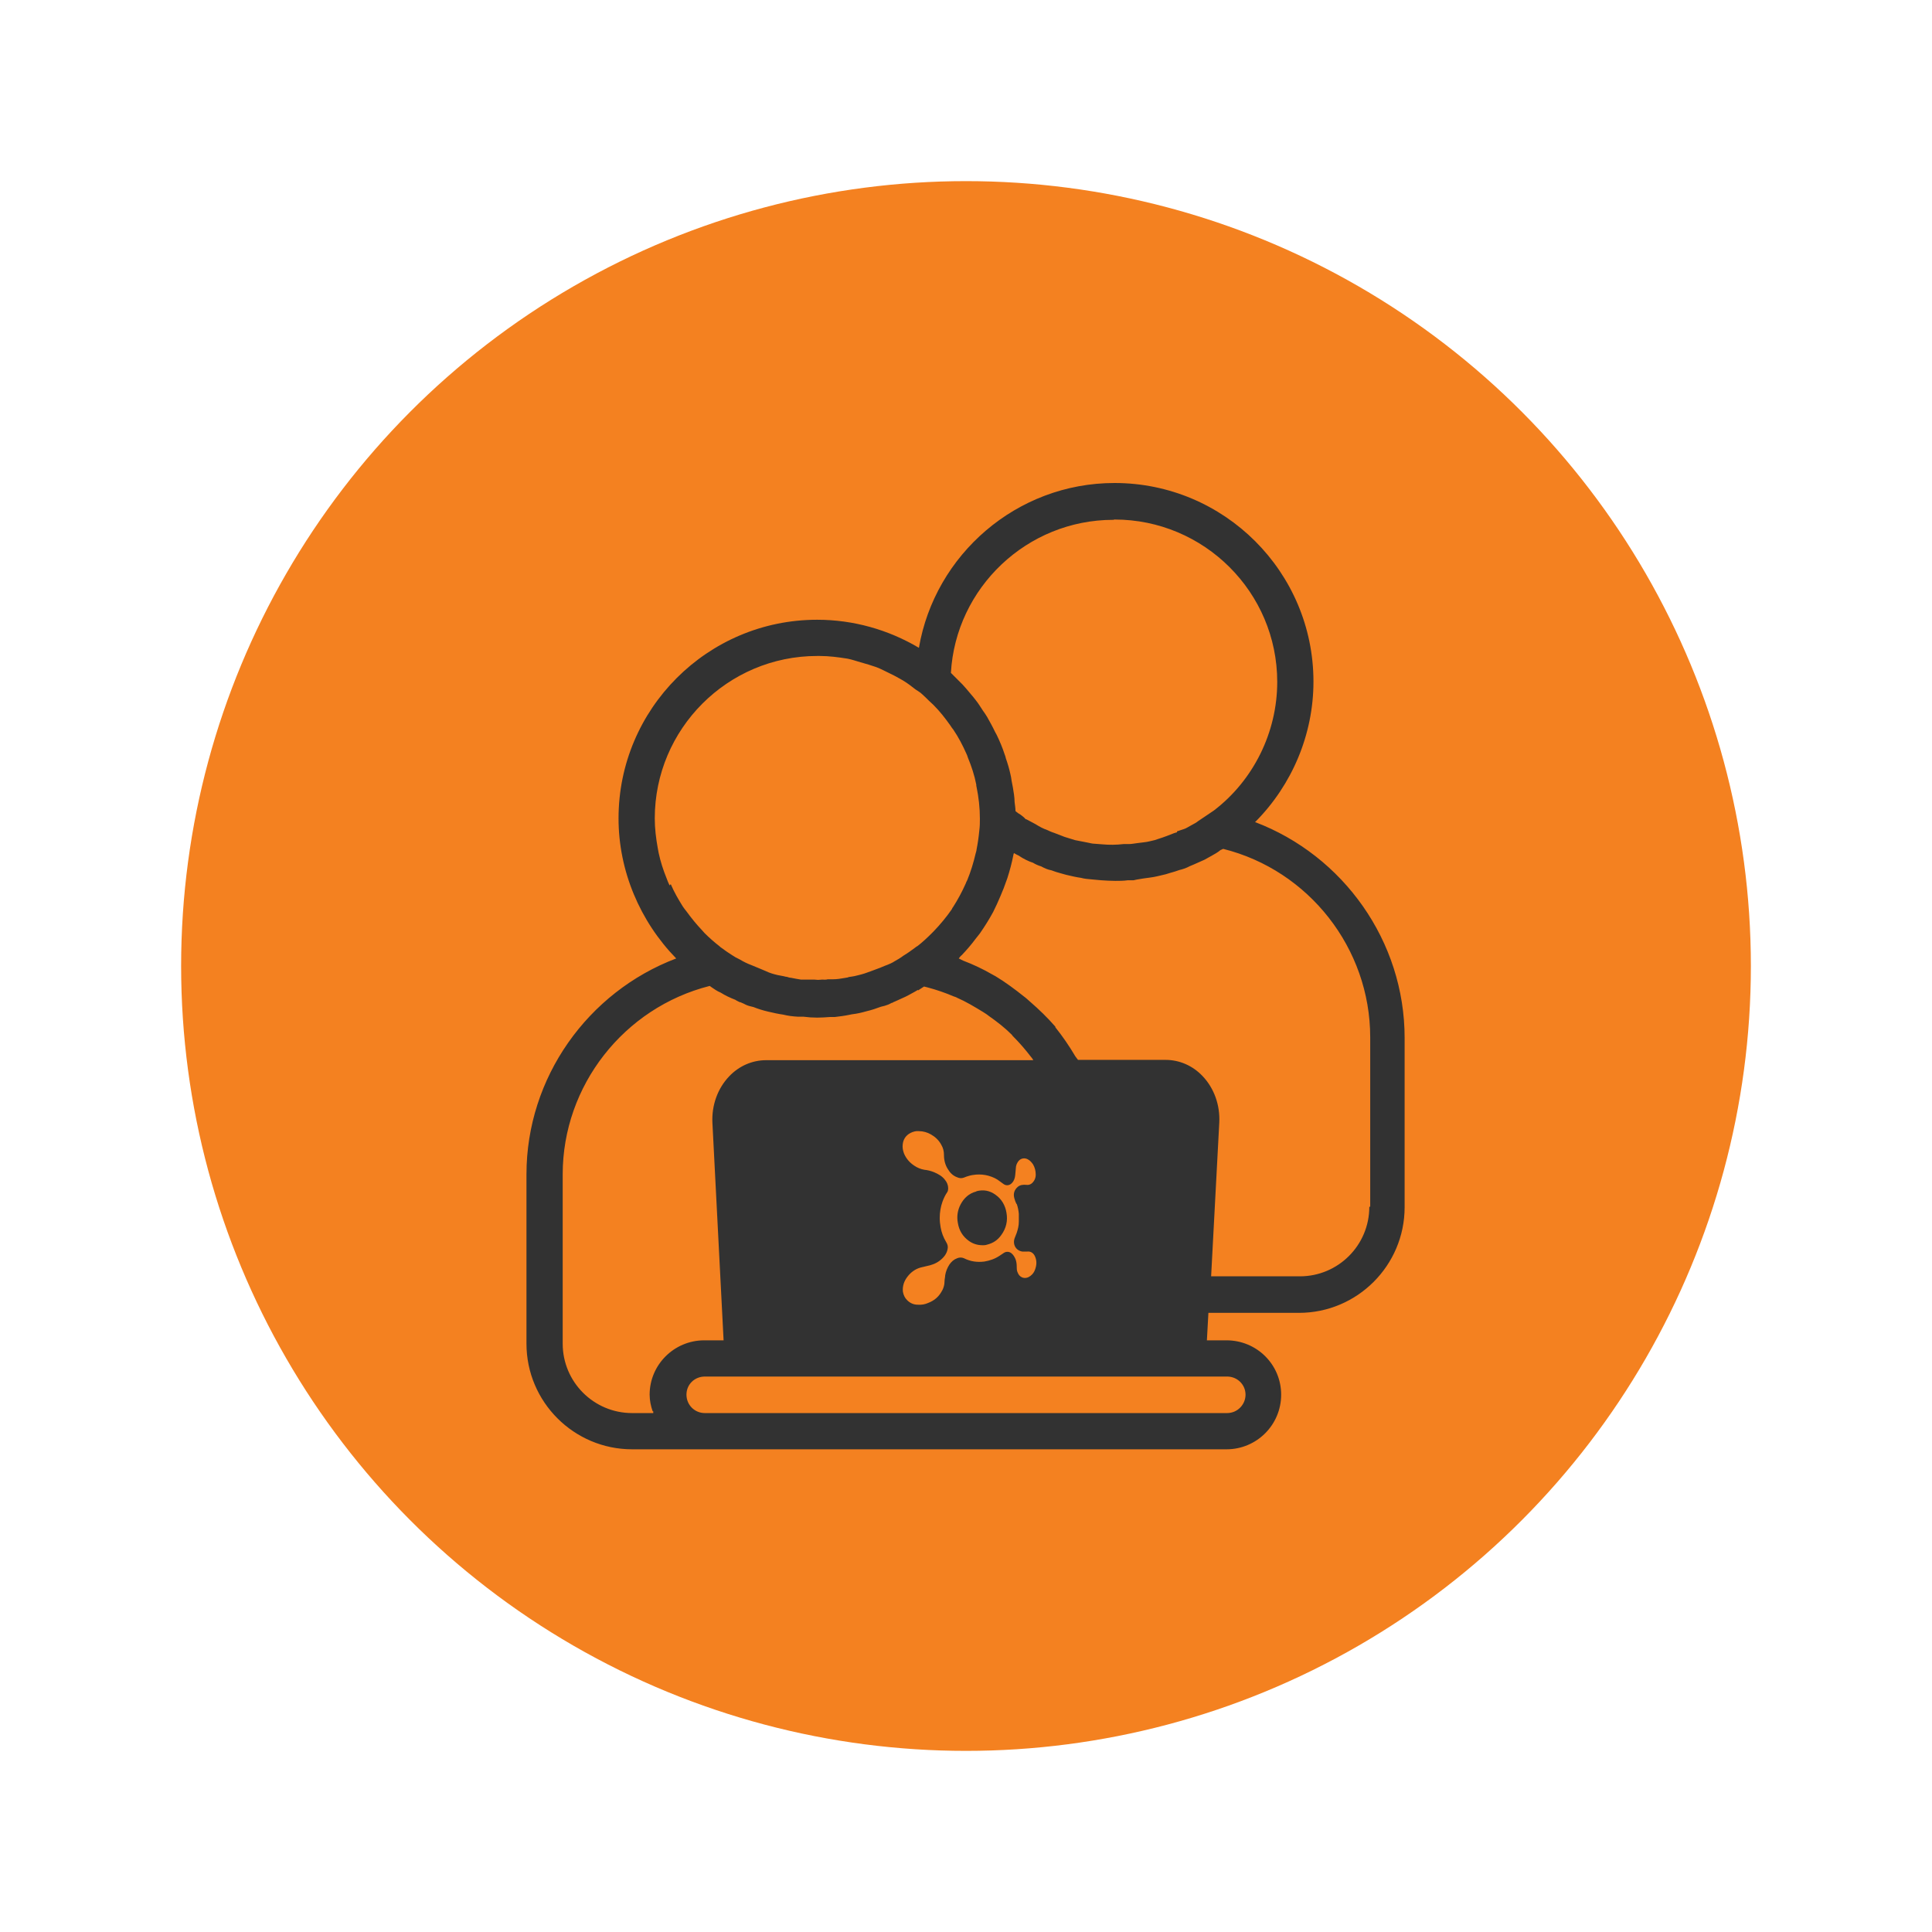 <?xml version="1.0" encoding="UTF-8"?><svg id="a" xmlns="http://www.w3.org/2000/svg" viewBox="0 0 64 64"><defs><style>.b{fill:#323232;}.c{fill:#f48120;}</style></defs><circle class="c" cx="32" cy="32" r="26"/><g><path class="b" d="M41.59,27.22c1.21-1.22,1.92-2.89,1.92-4.64,0-3.63-2.95-6.58-6.59-6.58-3.24,0-5.95,2.37-6.48,5.46-1.01-.6-2.17-.93-3.37-.93-3.63,0-6.58,2.95-6.58,6.58,0,1.74,.71,3.41,1.91,4.64-2.93,1.11-4.96,3.95-4.96,7.15v5.61c0,1.93,1.57,3.5,3.5,3.5h19.69c1,0,1.81-.81,1.81-1.81s-.81-1.8-1.81-1.8h-.65l.05-.91h3c1.93,0,3.5-1.57,3.5-3.5v-5.61c0-3.2-2.03-6.04-4.96-7.15Zm-4.67-10.01c2.97,0,5.39,2.41,5.39,5.38,0,1.67-.79,3.26-2.1,4.26l-.52,.35c-.06,.05-.12,.08-.23,.14-.09,.05-.17,.1-.23,.12l-.24,.08v.03s-.07,.02-.1,.03l-.23,.09c-.1,.04-.2,.07-.29,.1l-.12,.04c-.13,.03-.24,.06-.34,.07l-.24,.03c-.09,.01-.18,.03-.26,.03h-.18c-.26,.03-.49,.03-.71,.01l-.26-.02c-.07,0-.14-.02-.24-.04-.15-.03-.3-.06-.41-.08l-.16-.05c-.09-.03-.18-.05-.27-.09l-.26-.1s-.1-.03-.22-.09c-.14-.05-.24-.1-.4-.2-.1-.05-.18-.1-.3-.16h-.02c-.06-.07-.13-.12-.17-.15l-.08-.05s-.02-.02-.04-.03l-.05-.04c0-.1-.02-.2-.03-.3,0-.08-.01-.17-.02-.25-.02-.15-.05-.31-.08-.46-.01-.07-.02-.15-.04-.22-.04-.18-.09-.35-.15-.52-.01-.04-.02-.09-.04-.13-.07-.22-.16-.43-.26-.64-.02-.04-.04-.07-.06-.11-.08-.17-.17-.33-.26-.49-.04-.07-.09-.14-.14-.21-.08-.12-.15-.24-.24-.35-.06-.08-.12-.15-.18-.22-.08-.1-.17-.2-.26-.3-.07-.07-.14-.14-.21-.21-.06-.06-.11-.11-.17-.17,.16-2.82,2.52-5.07,5.38-5.07Zm-14.74,12.12c-.04-.08-.07-.16-.1-.24-.11-.27-.2-.55-.26-.83-.01-.05-.02-.1-.03-.16-.06-.33-.1-.66-.1-.99,0-2.96,2.41-5.38,5.38-5.38h.01s.05,0,.07,0c.31,0,.62,.04,.93,.09,.15,.03,.29,.08,.43,.12,.18,.05,.35,.1,.52,.16,.16,.06,.3,.14,.45,.21,.15,.07,.29,.15,.43,.23,.15,.09,.28,.19,.42,.3,.07,.05,.15,.09,.21,.15,.08,.07,.16,.15,.23,.22,.05,.05,.1,.09,.15,.14,.21,.21,.39,.44,.56,.68,.03,.05,.06,.09,.1,.14,.17,.25,.31,.52,.43,.79,.02,.04,.04,.09,.05,.13,.12,.29,.22,.59,.28,.9,0,.03,0,.05,.01,.08,.07,.34,.11,.69,.11,1.05,0,.12,0,.25-.02,.4-.02,.21-.05,.42-.09,.62,0,.04-.02,.09-.03,.13-.07,.3-.16,.6-.28,.89-.02,.04-.04,.07-.05,.11-.12,.27-.26,.53-.42,.78-.02,.02-.03,.05-.04,.07-.18,.26-.38,.5-.6,.73-.02,.02-.05,.05-.07,.07-.15,.15-.31,.3-.48,.43h-.01l-.04,.03h0l-.04,.03c-.11,.08-.23,.17-.35,.24l-.03,.02h0l-.04,.03c-.06,.04-.12,.08-.23,.14-.09,.06-.17,.09-.24,.12l-.08,.03c-.11,.05-.22,.09-.33,.13l-.16,.06c-.13,.05-.25,.09-.42,.13-.07,.02-.13,.03-.19,.04-.02,0-.05,.01-.07,.01-.02,0-.05,.01-.07,.02l-.12,.02c-.11,.02-.24,.04-.36,.04h-.18c-.06,.02-.13,.01-.19,.01-.04,0-.08,.01-.13,.01s-.08-.01-.13-.01c-.09,0-.17,0-.26,0h-.18c-.1-.02-.2-.03-.33-.06-.05,0-.09-.02-.13-.03-.03,0-.07-.01-.1-.02-.07-.01-.14-.03-.21-.04-.13-.03-.27-.07-.39-.13l-.19-.08c-.1-.04-.2-.08-.29-.12-.13-.05-.24-.1-.39-.19-.09-.04-.16-.08-.25-.14l-.09-.06s-.08-.05-.12-.08l-.18-.13-.02-.02c-.18-.14-.35-.29-.5-.44-.03-.03-.05-.06-.08-.09-.19-.2-.36-.41-.52-.63-.04-.05-.08-.1-.12-.16-.15-.24-.29-.48-.4-.74Zm-.54,17.42s0,.04,0,.06h-.7c-1.27,0-2.3-1.03-2.3-2.3v-5.61c0-2.94,2.03-5.52,4.87-6.24,.05,.04,.09,.06,.13,.09,.02,.01,.04,.03,.06,.04,.06,.04,.12,.07,.17,.09,.16,.1,.31,.17,.49,.24,.04,.03,.09,.05,.15,.08h.02s.06,.03,.09,.04c.06,.03,.13,.07,.22,.09l.12,.03c.15,.06,.31,.11,.48,.15,.17,.04,.35,.08,.5,.1,.16,.04,.32,.06,.5,.07h.18c.15,.02,.3,.03,.45,.03,.14,0,.28-.01,.42-.02h.16c.17-.02,.33-.04,.47-.07l.1-.02c.18-.02,.34-.06,.48-.1,.17-.04,.32-.09,.48-.15,.05-.01,.09-.02,.12-.03h0s.04-.01,.06-.02c.07-.02,.13-.05,.18-.08h.02l.03-.02s.05-.02,.07-.03l.33-.15c.07-.03,.13-.07,.19-.1,.08-.04,.16-.09,.23-.13v.02l.2-.13s.08,.02,.12,.03c.3,.08,.59,.18,.87,.3,.03,.01,.07,.02,.1,.04,.3,.13,.58,.3,.86,.47,.06,.04,.13,.08,.19,.13,.27,.19,.53,.39,.76,.62,.01,.01,.02,.02,.03,.04,.22,.22,.43,.46,.62,.71,.03,.03,.05,.07,.07,.1h-8.85c-.46,0-.9,.19-1.23,.54-.38,.4-.58,.96-.55,1.54l.37,7.2h-.64c-1,0-1.81,.81-1.81,1.8,0,.19,.04,.38,.1,.55Zm12.04-6.87c.04,.11,.06,.22,.07,.33,0,.09,0,.18,0,.26,0,.13-.03,.25-.07,.37-.02,.06-.05,.12-.07,.18-.07,.2,.04,.41,.26,.44,.05,0,.1,0,.15,0,.14-.02,.23,.07,.27,.17,.06,.14,.05,.28,0,.42-.03,.09-.08,.16-.16,.22-.08,.06-.17,.08-.26,.05-.08-.03-.13-.09-.16-.17-.03-.06-.03-.13-.03-.2,0-.08-.01-.16-.04-.24-.03-.07-.07-.14-.13-.19-.07-.06-.17-.07-.25-.02-.05,.03-.1,.07-.15,.1-.15,.1-.32,.16-.5,.19-.24,.03-.46,0-.68-.11-.07-.03-.15-.03-.22,0-.11,.04-.19,.11-.26,.21-.07,.11-.12,.23-.14,.36,0,.06-.02,.12-.02,.18,0,.14-.04,.27-.12,.39-.1,.16-.24,.27-.42,.34-.11,.05-.23,.07-.35,.06-.13,0-.25-.05-.35-.15-.08-.08-.12-.17-.14-.28-.02-.19,.04-.36,.16-.51,.11-.14,.25-.24,.42-.29,.07-.02,.14-.03,.21-.05,.15-.03,.3-.08,.43-.18,.13-.1,.23-.22,.26-.38,.02-.09,0-.16-.05-.24-.09-.15-.15-.31-.18-.48-.02-.11-.03-.21-.03-.32,0-.18,.03-.36,.09-.53,.04-.11,.09-.22,.16-.32,.02-.03,.03-.08,.03-.12,0-.11-.04-.21-.11-.29-.09-.12-.22-.19-.36-.25-.1-.04-.21-.07-.32-.08-.12-.02-.24-.07-.34-.14-.15-.1-.26-.23-.33-.39-.03-.08-.05-.16-.05-.24,0-.17,.06-.32,.21-.42,.08-.05,.16-.08,.25-.09,.03,0,.05,0,.07,0,.15,0,.29,.04,.41,.11,.14,.08,.26,.19,.34,.34,.06,.1,.09,.21,.09,.34,0,.17,.04,.33,.13,.47,.07,.12,.17,.22,.31,.27,.07,.03,.14,.04,.22,.01,.05-.02,.1-.04,.14-.05,.09-.03,.17-.04,.26-.05,.14-.01,.28,0,.42,.04,.14,.04,.27,.1,.38,.19,.04,.03,.07,.05,.11,.08,.09,.07,.21,.05,.28-.03,.07-.07,.1-.16,.11-.26,.01-.07,.01-.14,.02-.22,0-.1,.04-.2,.11-.27,.07-.07,.18-.09,.28-.04,.08,.04,.13,.1,.18,.17,.06,.1,.09,.22,.09,.34,0,.11-.04,.21-.13,.29-.05,.04-.11,.06-.18,.05-.11-.01-.21,0-.29,.07-.11,.1-.15,.22-.11,.37,.02,.07,.04,.13,.07,.19Zm6.97,5.72c.34,0,.61,.27,.61,.6s-.27,.61-.61,.61H23.35c-.34,0-.61-.27-.61-.61s.27-.6,.61-.6h17.29Zm4.71-5.62c0,1.27-1.03,2.3-2.3,2.3h-2.94l.27-5.09c.03-.58-.17-1.14-.55-1.54-.33-.35-.77-.54-1.23-.54h-2.9s-.06-.08-.09-.12c-.2-.34-.42-.66-.66-.96v-.02c-.26-.3-.54-.57-.84-.83-.07-.06-.13-.12-.2-.17-.3-.24-.61-.47-.94-.67-.04-.02-.07-.04-.11-.06-.31-.18-.63-.33-.97-.46-.05-.02-.09-.05-.14-.07,.03-.04,.06-.08,.1-.11,.16-.17,.31-.34,.45-.53,.05-.06,.1-.13,.15-.19,.16-.23,.31-.47,.44-.71,.04-.08,.08-.17,.12-.25,.08-.18,.16-.36,.23-.54,.04-.11,.08-.22,.12-.33,.08-.25,.15-.51,.2-.77,0-.02,.01-.04,.02-.06,.06,.04,.11,.06,.15,.08,.16,.11,.35,.2,.48,.24,.08,.05,.17,.09,.27,.12,.11,.06,.22,.11,.34,.13,.1,.04,.2,.07,.31,.1l.18,.05c.17,.04,.34,.08,.49,.1,.11,.03,.22,.04,.34,.05l.33,.03c.15,.01,.31,.02,.47,.02,.13,0,.27,0,.41-.02h.19c.12-.03,.22-.04,.33-.06l.22-.03c.16-.02,.31-.06,.52-.11l.13-.04c.11-.03,.21-.06,.32-.1,.09-.02,.22-.06,.35-.13,.04-.02,.08-.03,.12-.05l.36-.16c.07-.04,.13-.07,.18-.1,.13-.07,.27-.15,.35-.22l.09-.04c2.84,.71,4.87,3.3,4.87,6.24v5.61Z"/><path class="b" d="M32.34,39.47c-.24,.06-.41,.22-.52,.43-.1,.19-.13,.4-.09,.61,.04,.25,.16,.45,.37,.6,.13,.09,.27,.14,.46,.14,.03,0,.08,0,.14-.02,.2-.05,.35-.15,.47-.32,.16-.22,.22-.47,.17-.74-.04-.24-.16-.45-.36-.59-.19-.14-.4-.18-.63-.12Z"/></g></svg>